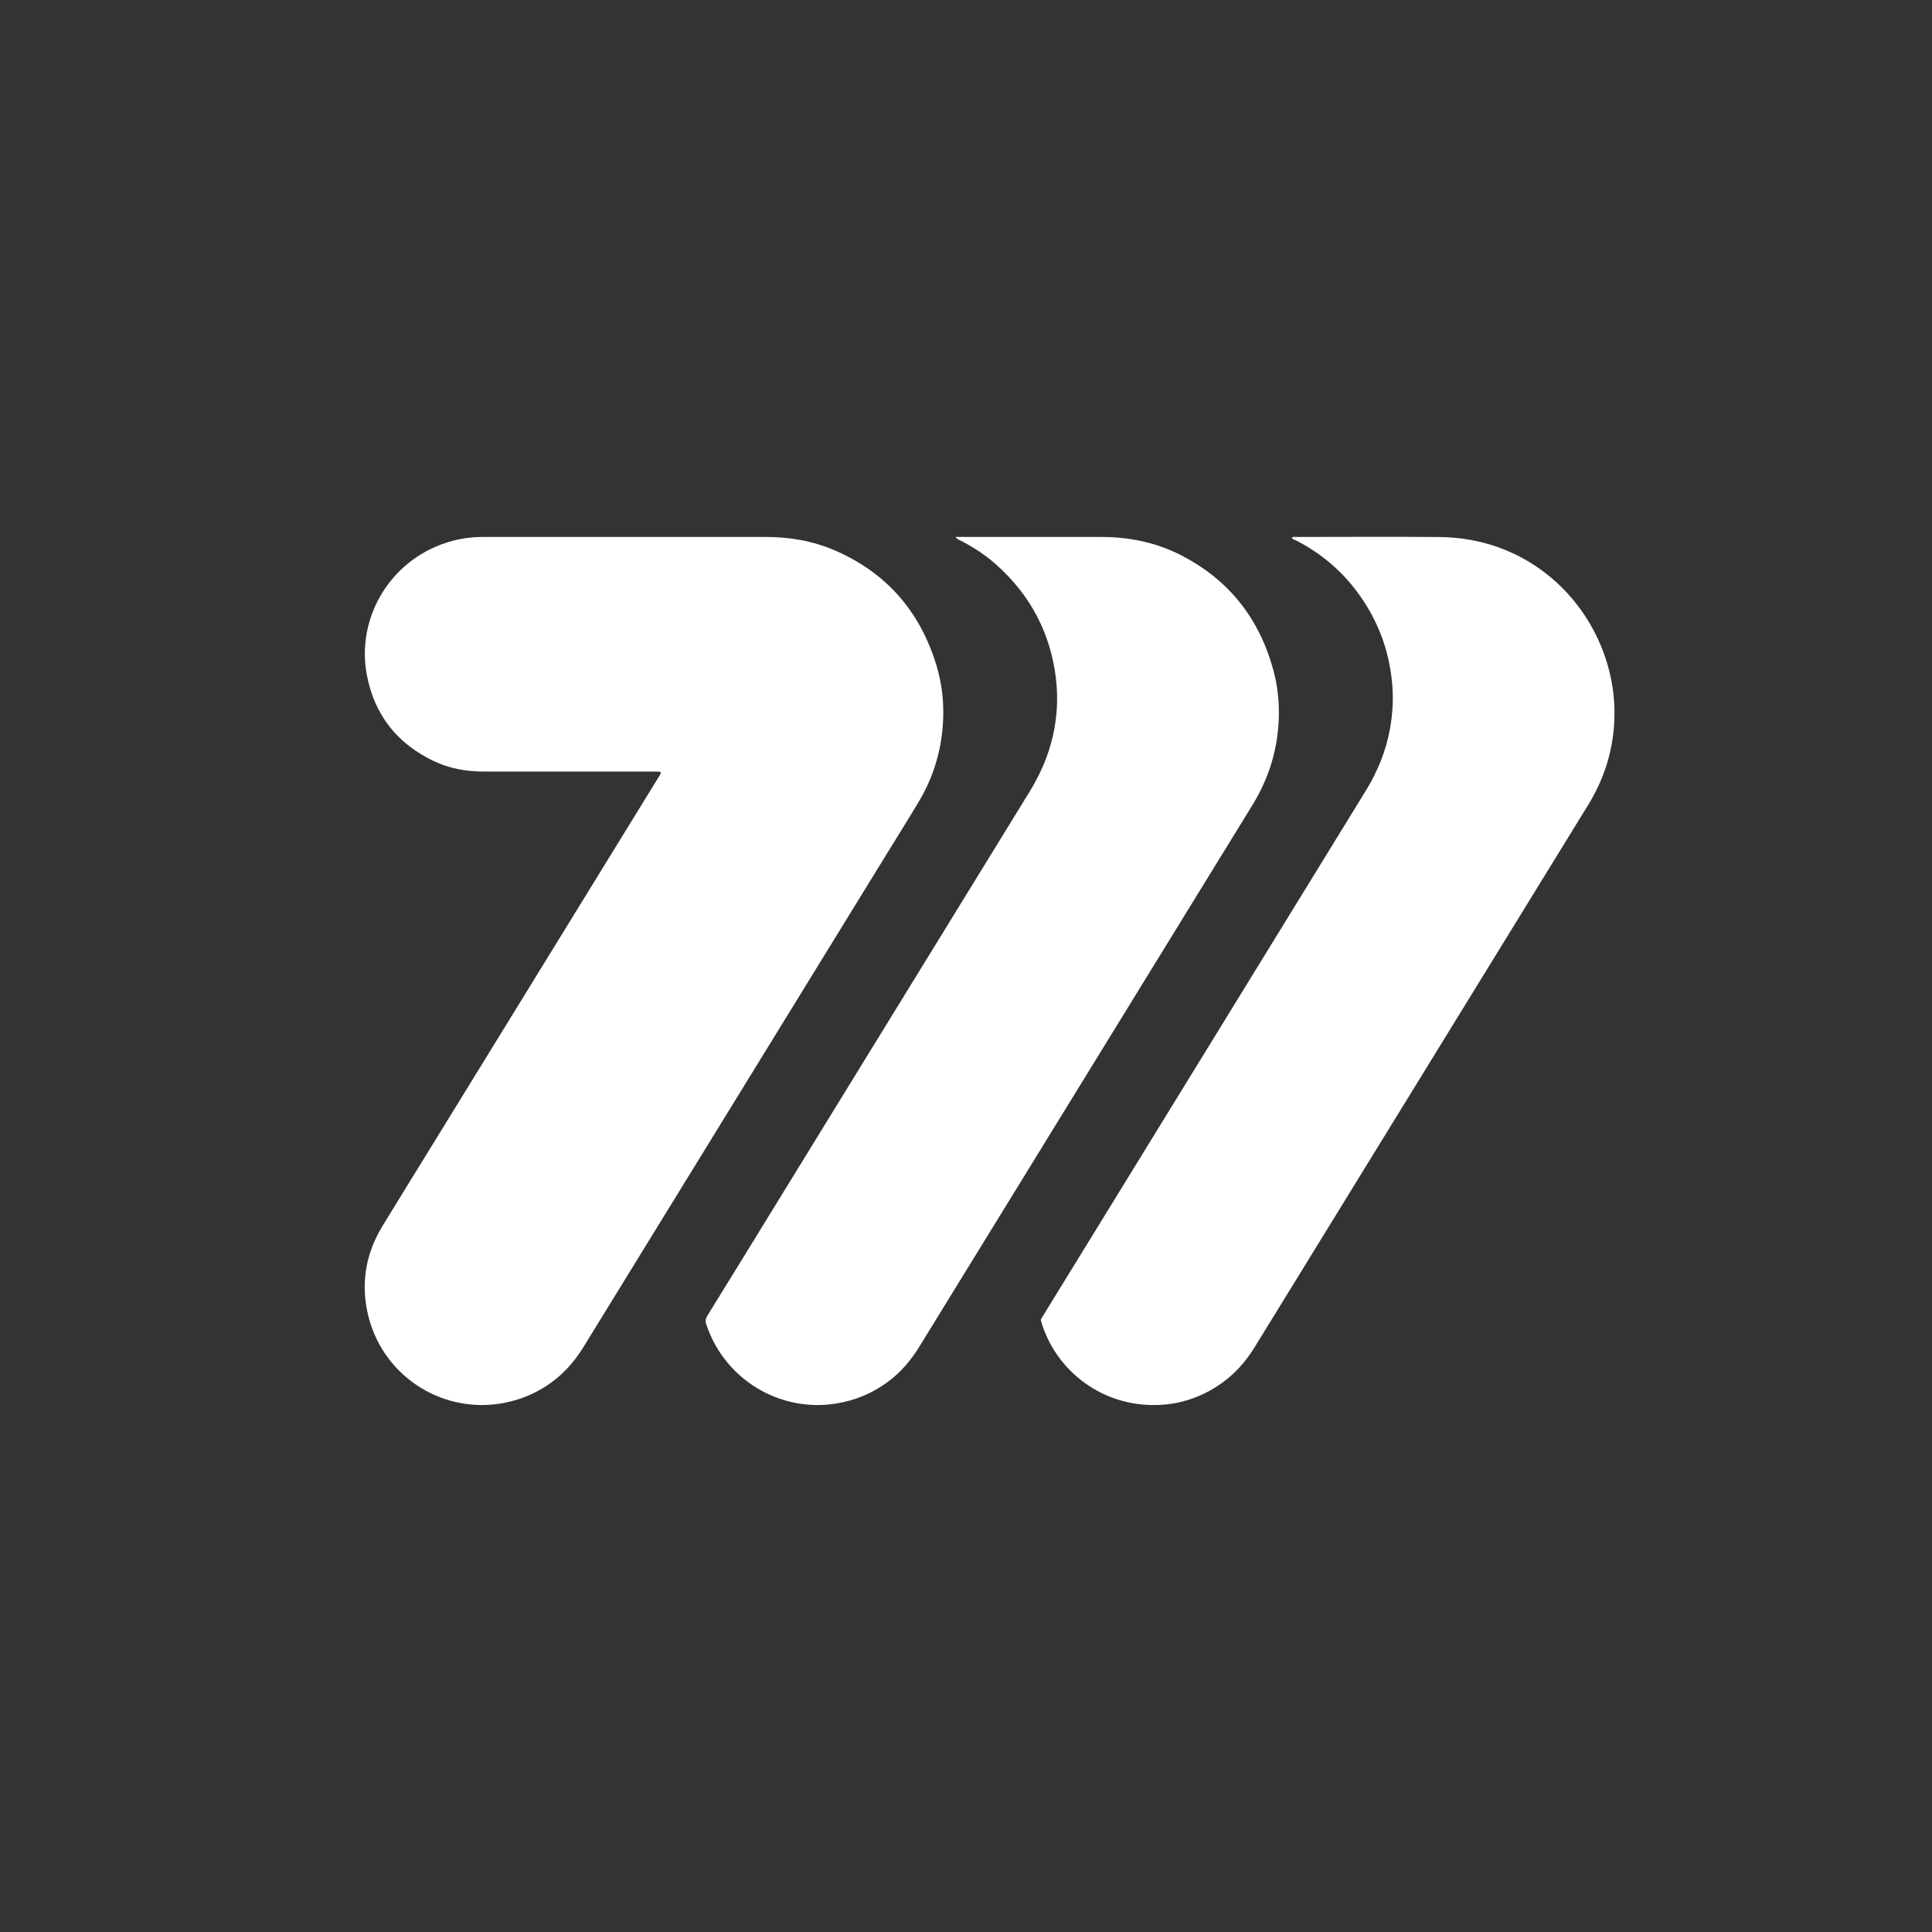 <svg width="148" height="148" viewBox="0 0 148 148" fill="none" xmlns="http://www.w3.org/2000/svg">
<rect x="0" y="0" width="148" height="148" fill="#333333" stroke="none"/>
<path d="M50.632 59.156C50.575 59.139 50.522 59.112 50.468 59.11C50.319 59.102 50.169 59.105 50.02 59.105C45.699 59.105 41.378 59.102 37.057 59.105C35.709 59.106 34.409 58.871 33.192 58.285C30.407 56.941 28.681 54.756 28.102 51.711C27.253 47.244 29.996 42.661 34.694 41.424C35.462 41.222 36.248 41.131 37.044 41.132C39.555 41.134 42.068 41.132 44.579 41.132C49.259 41.132 53.939 41.131 58.618 41.132C60.459 41.132 62.25 41.428 63.945 42.16C67.874 43.858 70.436 46.791 71.704 50.862C72.176 52.374 72.339 53.934 72.228 55.513C72.081 57.619 71.471 59.59 70.387 61.404C69.652 62.635 68.89 63.851 68.138 65.073C60.325 77.775 52.51 90.475 44.701 103.18C43.929 104.437 42.956 105.488 41.697 106.268C40.657 106.912 39.535 107.327 38.322 107.52C33.663 108.261 29.136 105.246 28.139 100.479C27.653 98.152 28.058 95.961 29.293 93.932C30.544 91.877 31.812 89.833 33.073 87.784C38.851 78.392 44.629 69 50.405 59.607C50.489 59.47 50.603 59.345 50.632 59.155V59.156Z" fill="white"/>
<path d="M73.212 41.132C73.388 41.132 73.507 41.132 73.626 41.132C77.215 41.132 80.803 41.127 84.391 41.133C86.512 41.137 88.548 41.552 90.445 42.519C94.13 44.399 96.473 47.372 97.549 51.353C97.871 52.544 98 53.762 97.962 54.993C97.887 57.374 97.218 59.581 95.977 61.613C95.096 63.054 94.209 64.49 93.324 65.928C85.691 78.337 78.057 90.745 70.428 103.156C69.778 104.214 68.991 105.141 67.989 105.876C66.801 106.747 65.478 107.294 64.017 107.523C59.676 108.203 55.527 105.632 54.138 101.544C54.134 101.53 54.133 101.514 54.126 101.501C53.991 101.232 54.05 101.007 54.209 100.751C55.792 98.199 57.36 95.638 58.933 93.079C65.576 82.272 72.217 71.465 78.863 60.66C79.667 59.352 80.282 57.968 80.633 56.47C80.986 54.971 81.072 53.455 80.884 51.929C80.459 48.458 78.915 45.572 76.31 43.249C75.48 42.51 74.556 41.906 73.567 41.4C73.455 41.343 73.311 41.326 73.211 41.132L73.212 41.132Z" fill="white"/>
<path d="M79.721 101.1C79.823 100.931 79.922 100.763 80.024 100.598C88.222 87.259 96.42 73.919 104.621 60.582C105.531 59.103 106.176 57.523 106.482 55.811C106.691 54.645 106.752 53.471 106.639 52.285C106.387 49.625 105.438 47.245 103.808 45.136C102.583 43.55 101.065 42.312 99.281 41.399C99.17 41.343 99.028 41.324 98.959 41.193C99.062 41.096 99.17 41.134 99.267 41.134C102.93 41.132 106.593 41.109 110.255 41.138C116.721 41.189 121.515 45.482 123.115 50.808C123.597 52.416 123.769 54.06 123.632 55.728C123.457 57.864 122.779 59.842 121.657 61.667C119.355 65.409 117.054 69.151 114.753 72.892C108.537 82.996 102.319 93.099 96.108 103.206C95.227 104.64 94.077 105.779 92.592 106.576C91.594 107.112 90.529 107.455 89.408 107.577C84.94 108.064 81.113 105.352 79.835 101.491C79.793 101.364 79.76 101.235 79.722 101.1H79.721Z" fill="white"/>
</svg>

